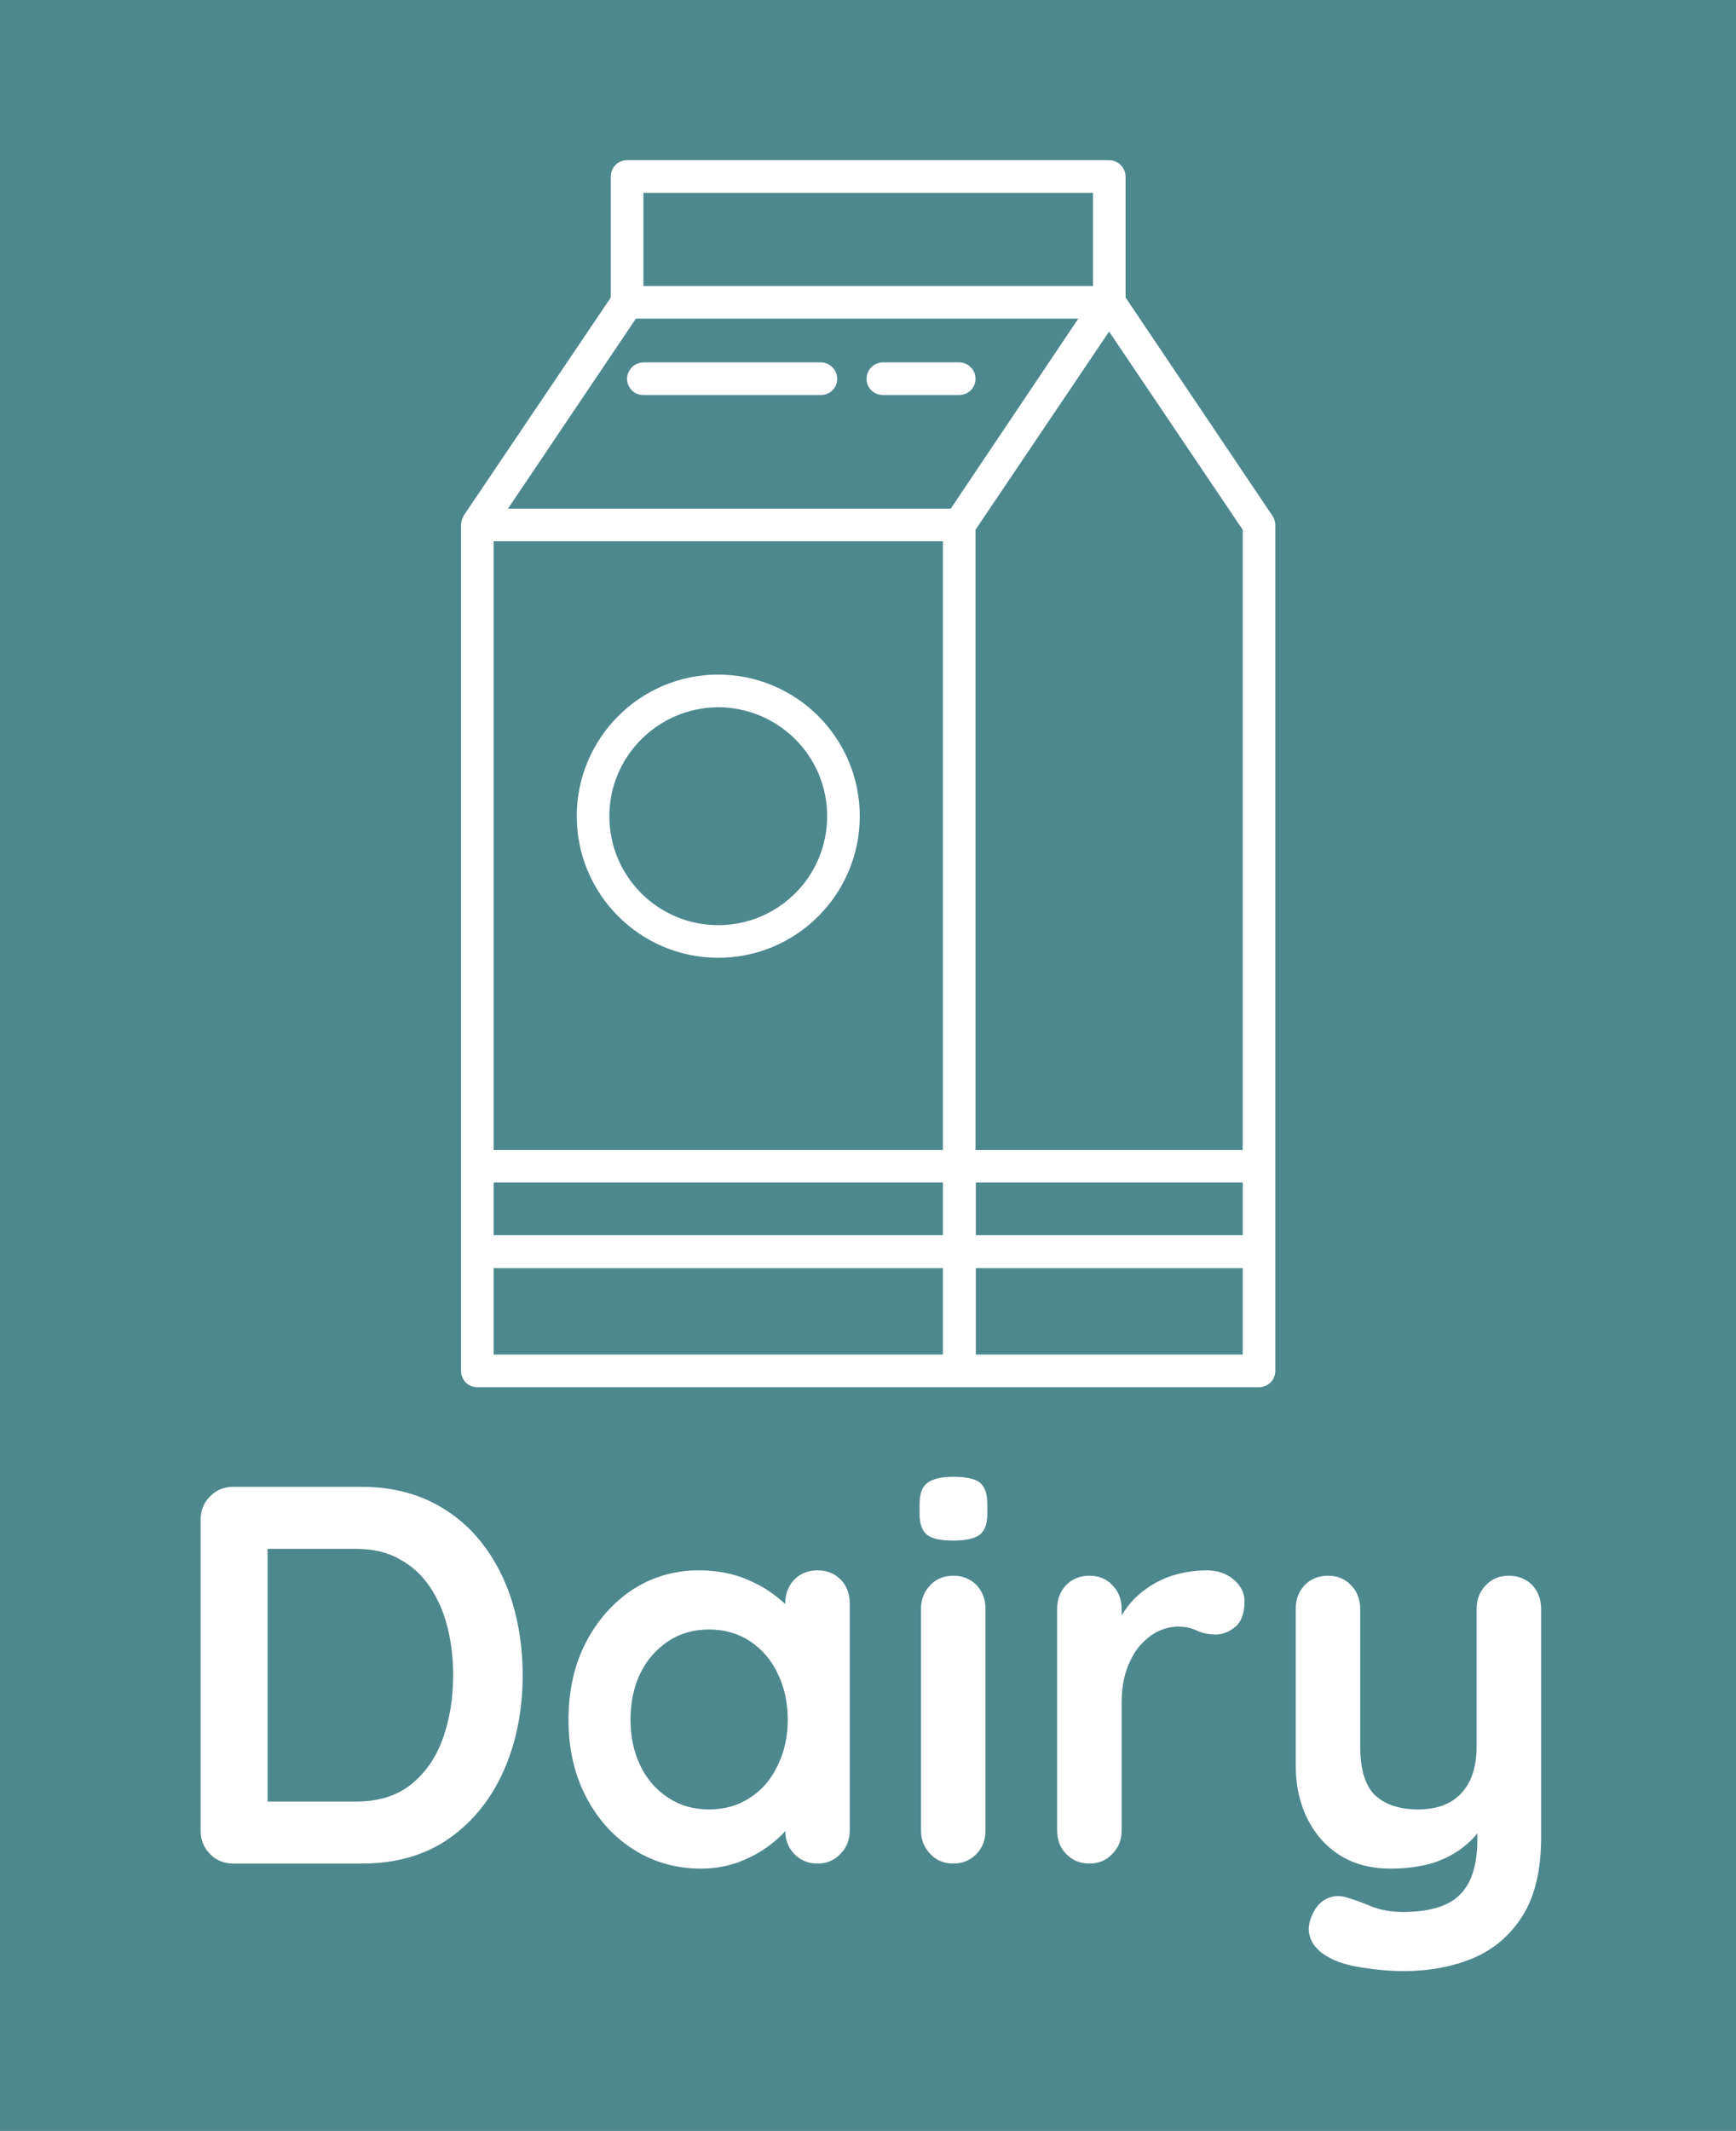<svg xmlns="http://www.w3.org/2000/svg" version="1.1"
     viewBox="0 0 4.846 5.945"><g transform="matrix(1,0,0,1,0.447,4.12)"><rect width="5.945" height="5.945" x="-0.996" y="-4.12" fill="#4e888f"></rect><g><path d=" M 0.562 0.028 Q 0.67 0.028 0.755 0.069 Q 0.839 0.11 0.896 0.182 Q 0.954 0.255 0.983 0.35 Q 1.012 0.446 1.012 0.553 Q 1.012 0.699 0.96 0.818 Q 0.907 0.938 0.808 1.008 Q 0.708 1.079 0.562 1.079 L 0.204 1.079 Q 0.165 1.079 0.139 1.052 Q 0.113 1.026 0.113 0.987 L 0.113 0.12 Q 0.113 0.081 0.139 0.055 Q 0.165 0.028 0.204 0.028 L 0.562 0.028 M 0.547 0.906 Q 0.642 0.906 0.702 0.857 Q 0.762 0.808 0.79 0.728 Q 0.818 0.648 0.818 0.553 Q 0.818 0.483 0.802 0.419 Q 0.786 0.356 0.753 0.307 Q 0.72 0.258 0.669 0.23 Q 0.618 0.201 0.547 0.201 L 0.285 0.201 L 0.3 0.188 L 0.3 0.922 L 0.291 0.906 L 0.547 0.906 M 1.835 0.261 Q 1.874 0.261 1.899 0.286 Q 1.925 0.312 1.925 0.353 L 1.925 0.987 Q 1.925 1.026 1.899 1.052 Q 1.874 1.079 1.835 1.079 Q 1.796 1.079 1.77 1.052 Q 1.745 1.026 1.745 0.987 L 1.745 0.913 L 1.778 0.927 Q 1.778 0.947 1.757 0.974 Q 1.736 1.002 1.7 1.029 Q 1.664 1.056 1.615 1.075 Q 1.566 1.093 1.509 1.093 Q 1.406 1.093 1.322 1.04 Q 1.238 0.987 1.189 0.893 Q 1.14 0.799 1.14 0.678 Q 1.14 0.555 1.189 0.461 Q 1.238 0.368 1.32 0.314 Q 1.403 0.261 1.503 0.261 Q 1.568 0.261 1.622 0.28 Q 1.676 0.3 1.715 0.33 Q 1.755 0.36 1.777 0.391 Q 1.799 0.421 1.799 0.443 L 1.745 0.462 L 1.745 0.353 Q 1.745 0.314 1.77 0.287 Q 1.796 0.261 1.835 0.261 M 1.532 0.928 Q 1.598 0.928 1.647 0.895 Q 1.697 0.863 1.724 0.805 Q 1.752 0.748 1.752 0.678 Q 1.752 0.606 1.724 0.549 Q 1.697 0.492 1.647 0.459 Q 1.598 0.426 1.532 0.426 Q 1.467 0.426 1.418 0.459 Q 1.368 0.492 1.34 0.549 Q 1.313 0.606 1.313 0.678 Q 1.313 0.748 1.34 0.805 Q 1.368 0.863 1.418 0.895 Q 1.467 0.928 1.532 0.928 M 2.304 0.987 Q 2.304 1.026 2.279 1.052 Q 2.253 1.079 2.214 1.079 Q 2.175 1.079 2.15 1.052 Q 2.124 1.026 2.124 0.987 L 2.124 0.368 Q 2.124 0.329 2.15 0.302 Q 2.175 0.276 2.214 0.276 Q 2.253 0.276 2.279 0.302 Q 2.304 0.329 2.304 0.368 L 2.304 0.987 M 2.213 0.178 Q 2.162 0.178 2.141 0.162 Q 2.12 0.145 2.12 0.104 L 2.12 0.075 Q 2.12 0.032 2.143 0.016 Q 2.166 0 2.214 0 Q 2.267 0 2.288 0.016 Q 2.309 0.033 2.309 0.075 L 2.309 0.104 Q 2.309 0.147 2.286 0.163 Q 2.264 0.178 2.213 0.178 M 2.594 1.079 Q 2.555 1.079 2.529 1.052 Q 2.504 1.026 2.504 0.987 L 2.504 0.368 Q 2.504 0.329 2.529 0.302 Q 2.555 0.276 2.594 0.276 Q 2.633 0.276 2.658 0.302 Q 2.684 0.329 2.684 0.368 L 2.684 0.508 L 2.673 0.408 Q 2.69 0.372 2.716 0.344 Q 2.742 0.317 2.775 0.298 Q 2.808 0.279 2.846 0.27 Q 2.883 0.261 2.921 0.261 Q 2.966 0.261 2.996 0.286 Q 3.027 0.312 3.027 0.347 Q 3.027 0.396 3.002 0.418 Q 2.976 0.44 2.946 0.44 Q 2.918 0.44 2.894 0.429 Q 2.871 0.418 2.841 0.418 Q 2.814 0.418 2.786 0.431 Q 2.759 0.444 2.735 0.471 Q 2.712 0.498 2.698 0.538 Q 2.684 0.578 2.684 0.631 L 2.684 0.987 Q 2.684 1.026 2.658 1.052 Q 2.633 1.079 2.594 1.079 M 3.765 0.276 Q 3.804 0.276 3.83 0.302 Q 3.855 0.329 3.855 0.368 L 3.855 1.005 Q 3.855 1.143 3.803 1.225 Q 3.752 1.306 3.665 1.343 Q 3.578 1.379 3.47 1.379 Q 3.422 1.379 3.368 1.371 Q 3.314 1.364 3.279 1.349 Q 3.234 1.329 3.217 1.3 Q 3.2 1.27 3.21 1.238 Q 3.224 1.194 3.254 1.178 Q 3.284 1.163 3.317 1.175 Q 3.341 1.182 3.38 1.198 Q 3.419 1.214 3.47 1.214 Q 3.539 1.214 3.584 1.195 Q 3.63 1.176 3.653 1.132 Q 3.677 1.087 3.677 1.011 L 3.677 0.91 L 3.708 0.947 Q 3.683 0.996 3.644 1.028 Q 3.606 1.06 3.554 1.077 Q 3.501 1.093 3.434 1.093 Q 3.354 1.093 3.295 1.057 Q 3.236 1.02 3.203 0.955 Q 3.17 0.889 3.17 0.805 L 3.17 0.368 Q 3.17 0.329 3.195 0.302 Q 3.221 0.276 3.26 0.276 Q 3.299 0.276 3.324 0.302 Q 3.35 0.329 3.35 0.368 L 3.35 0.752 Q 3.35 0.849 3.392 0.889 Q 3.435 0.928 3.512 0.928 Q 3.564 0.928 3.6 0.908 Q 3.636 0.888 3.656 0.848 Q 3.675 0.808 3.675 0.752 L 3.675 0.368 Q 3.675 0.329 3.701 0.302 Q 3.726 0.276 3.765 0.276" fill="#ffffff" fill-rule="nonzero"></path></g><g></g><g clip-path="url(#SvgjsClipPath1002)"><g clip-path="url(#a26fa0cb9-02d9-4592-8bd3-7b5fa9e104da3a84f8a8-49ab-4761-836b-ab59a508c876)"><path d=" M 3.113 -0.296 L 3.113 -2.655 C 3.113 -2.665 3.11 -2.673 3.105 -2.681 L 2.695 -3.29 L 2.695 -3.627 C 2.695 -3.64 2.69 -3.651 2.681 -3.66 C 2.673 -3.668 2.661 -3.673 2.649 -3.673 L 1.303 -3.673 C 1.278 -3.673 1.258 -3.653 1.258 -3.627 L 1.258 -3.29 L 0.847 -2.681 C 0.847 -2.68 0.847 -2.679 0.846 -2.678 C 0.843 -2.673 0.841 -2.667 0.841 -2.661 C 0.84 -2.66 0.84 -2.658 0.84 -2.657 C 0.84 -2.656 0.84 -2.656 0.84 -2.655 L 0.84 -0.296 C 0.84 -0.27 0.86 -0.25 0.885 -0.25 L 3.067 -0.25 C 3.093 -0.25 3.113 -0.27 3.113 -0.296 M 2.185 -0.674 L 0.931 -0.674 L 0.931 -0.821 L 2.185 -0.821 Z M 0.931 -0.582 L 2.185 -0.582 L 2.185 -0.341 L 0.931 -0.341 Z M 0.931 -2.61 L 2.185 -2.61 L 2.185 -0.912 L 0.931 -0.912 Z M 1.328 -3.231 L 2.563 -3.231 L 2.207 -2.701 L 0.971 -2.701 Z M 2.604 -3.322 L 1.349 -3.322 L 1.349 -3.582 L 2.604 -3.582 Z M 3.022 -0.912 L 2.276 -0.912 L 2.276 -2.642 L 2.649 -3.195 L 3.022 -2.642 Z M 3.022 -0.674 L 2.277 -0.674 L 2.277 -0.821 L 3.022 -0.821 Z M 3.022 -0.341 L 2.277 -0.341 L 2.277 -0.582 L 3.022 -0.582 Z M 2.276 -3.063 C 2.276 -3.075 2.272 -3.087 2.263 -3.095 C 2.255 -3.104 2.243 -3.109 2.231 -3.109 L 2.018 -3.109 C 1.992 -3.109 1.972 -3.088 1.972 -3.063 C 1.972 -3.038 1.992 -3.018 2.018 -3.018 L 2.231 -3.018 C 2.256 -3.018 2.276 -3.038 2.276 -3.063 M 1.89 -3.063 C 1.89 -3.075 1.885 -3.087 1.877 -3.095 C 1.868 -3.104 1.857 -3.109 1.845 -3.109 L 1.351 -3.109 C 1.334 -3.109 1.318 -3.101 1.31 -3.086 C 1.301 -3.072 1.301 -3.054 1.31 -3.04 C 1.318 -3.025 1.334 -3.017 1.351 -3.018 L 1.845 -3.018 C 1.87 -3.018 1.89 -3.038 1.89 -3.063 M 1.953 -1.843 C 1.953 -2.061 1.776 -2.238 1.558 -2.238 C 1.34 -2.238 1.163 -2.061 1.163 -1.843 C 1.163 -1.625 1.34 -1.448 1.558 -1.448 C 1.776 -1.448 1.953 -1.625 1.953 -1.843 M 1.862 -1.843 C 1.862 -1.675 1.726 -1.539 1.558 -1.539 C 1.39 -1.539 1.254 -1.675 1.254 -1.843 C 1.254 -2.01 1.39 -2.146 1.558 -2.147 C 1.726 -2.146 1.862 -2.011 1.862 -1.843" fill="#ffffff" transform="matrix(1,0,0,1,0,0)" fill-rule="nonzero"></path></g></g></g><defs><clipPath id="SvgjsClipPath1002"><path d=" M 0.84 -3.673 h 2.273 v 3.423 h -2.273 Z"></path></clipPath><clipPath id="a26fa0cb9-02d9-4592-8bd3-7b5fa9e104da3a84f8a8-49ab-4761-836b-ab59a508c876"><path d=" M 0.84 -0.25 L 3.113 -0.25 L 3.113 -3.673 L 0.84 -3.673 Z"></path></clipPath></defs></svg>